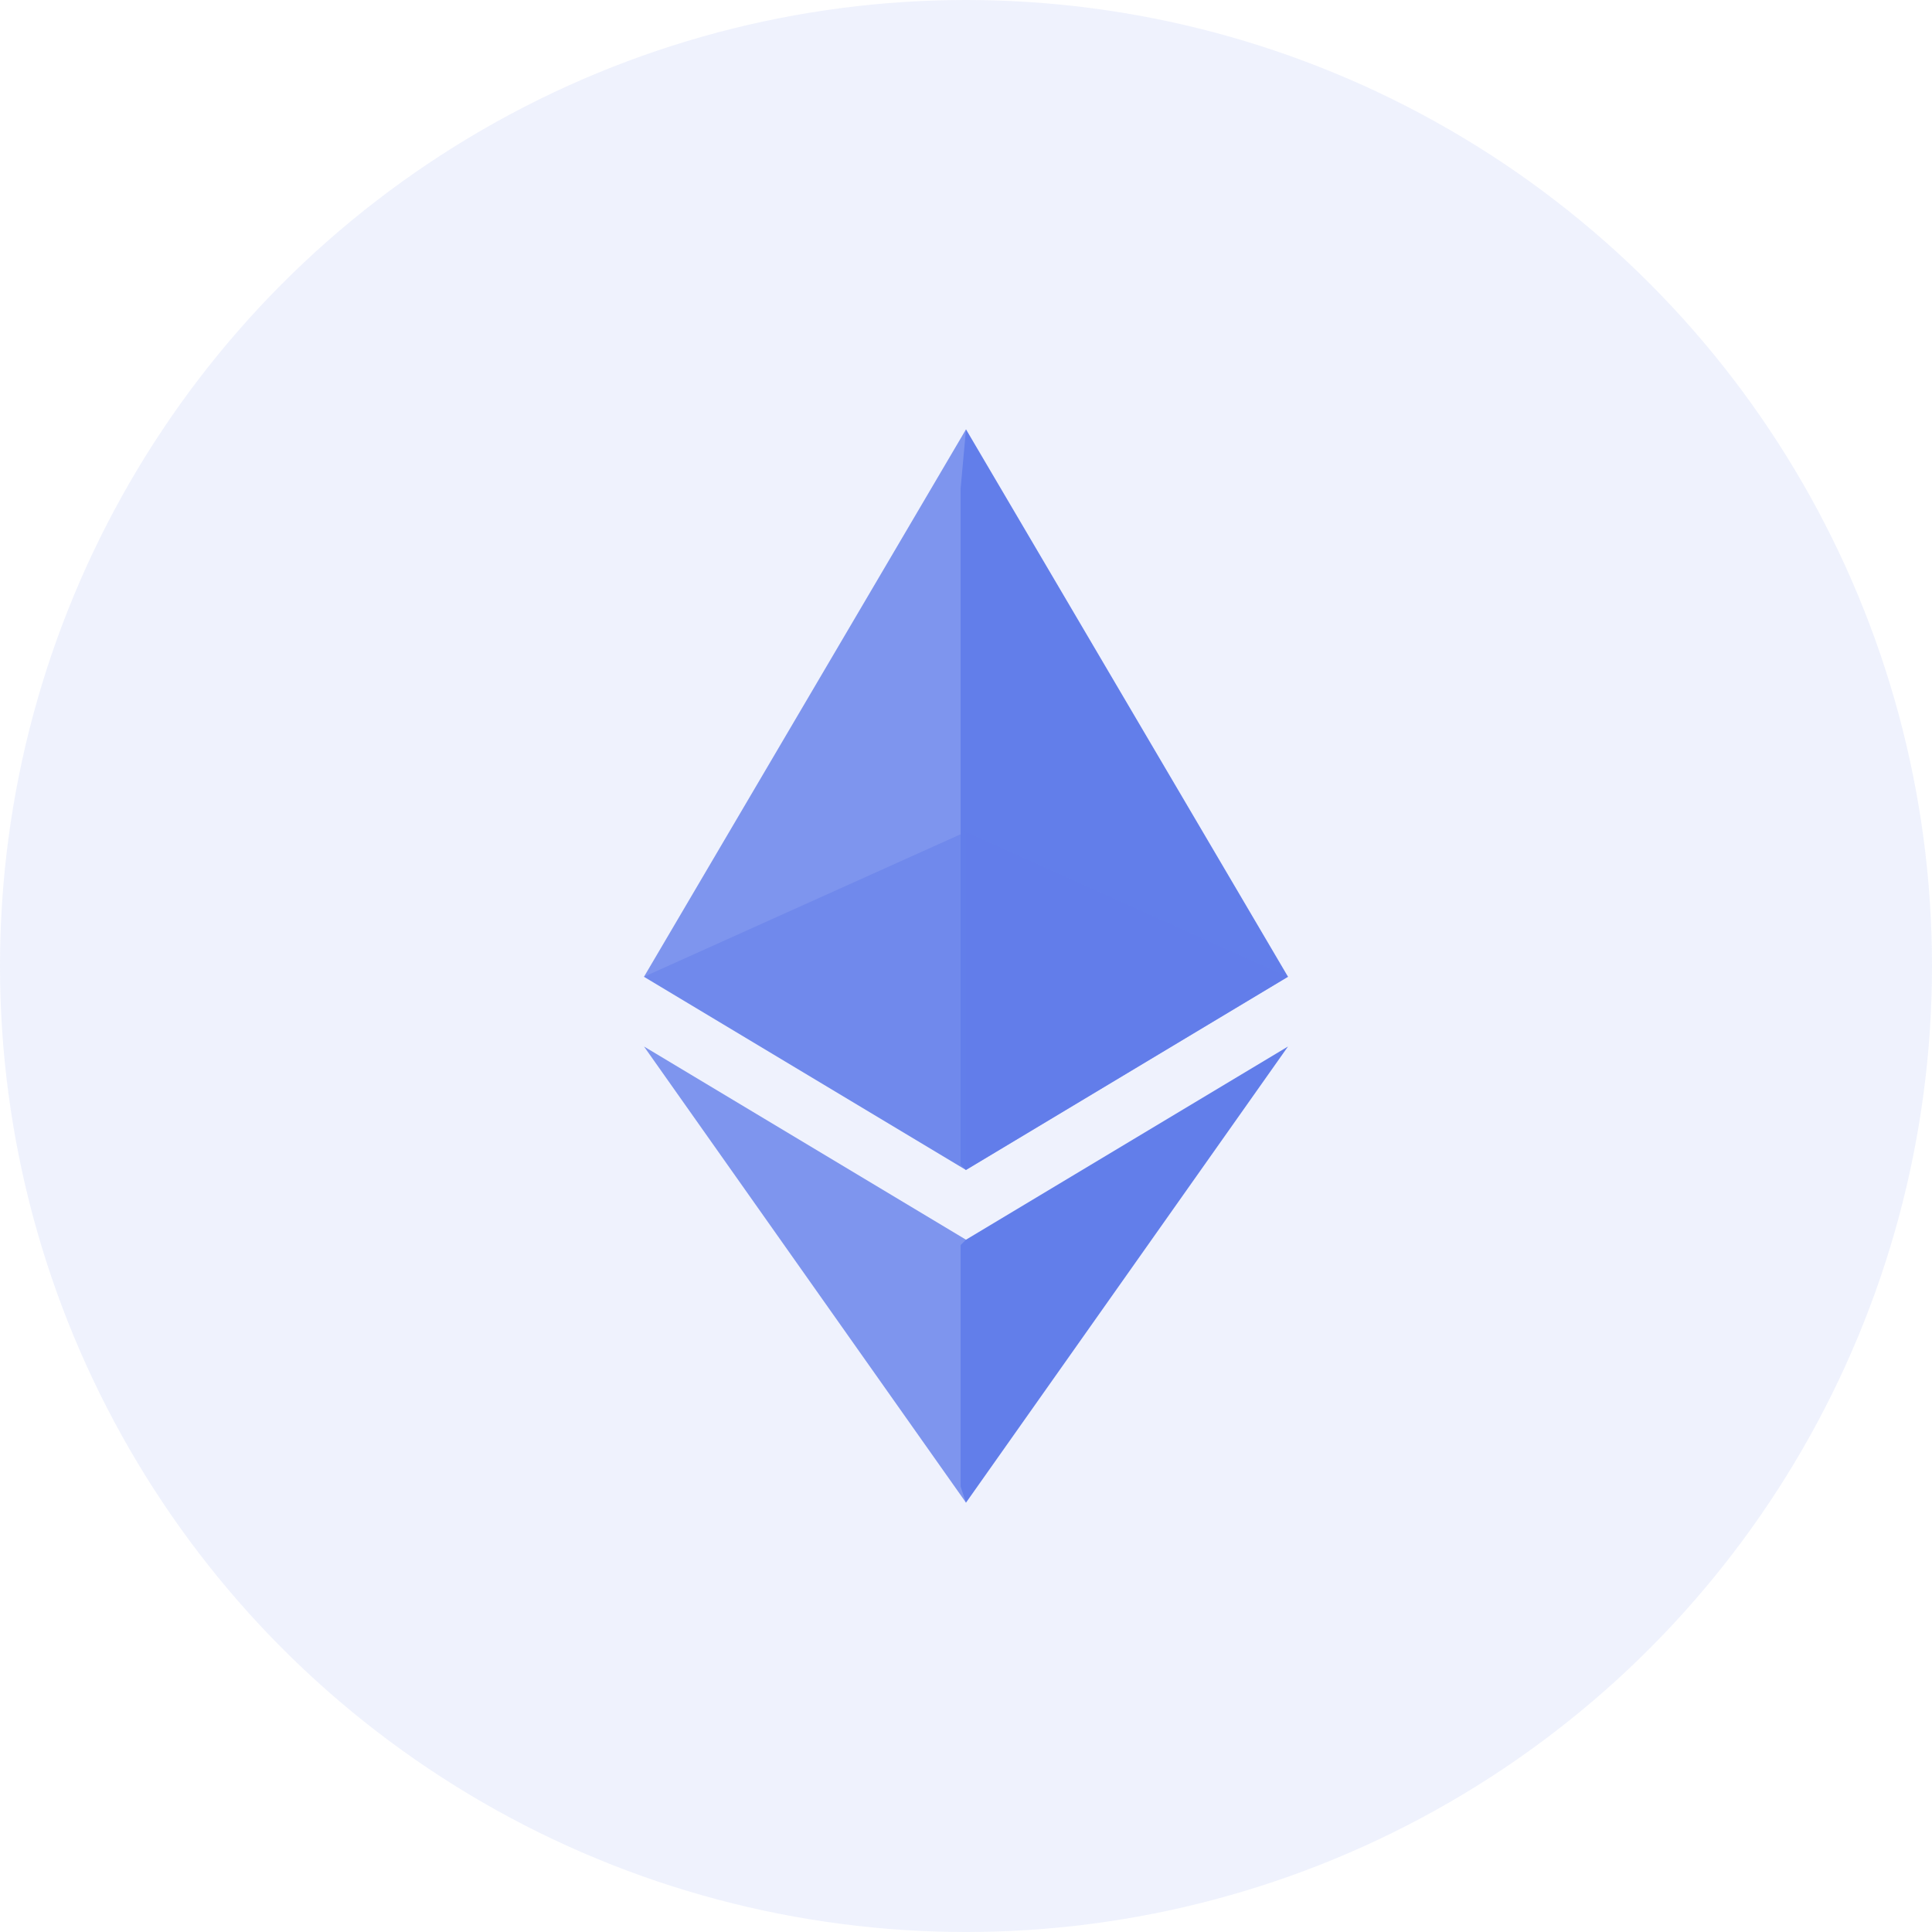 <svg width="36" height="36" viewBox="0 0 36 36" fill="none" xmlns="http://www.w3.org/2000/svg">
  <circle cx="18" cy="18" r="18" fill="#627EEA" fill-opacity="0.1"/>
  <path d="M18 8L17.9 9.1V21.7L18 21.8L24 18.2L18 8Z" fill="#627EEA"/>
  <path d="M18 8L12 18.2L18 21.8V15.5V8Z" fill="#627EEA" fill-opacity="0.8"/>
  <path d="M18 23.1L17.9 23.2V27.7L18 28L24 19.5L18 23.1Z" fill="#627EEA"/>
  <path d="M18 28V23.1L12 19.5L18 28Z" fill="#627EEA" fill-opacity="0.8"/>
  <path d="M18 21.8L24 18.2L18 15.5V21.8Z" fill="#627EEA" fill-opacity="0.6"/>
  <path d="M12 18.2L18 21.8V15.5L12 18.2Z" fill="#627EEA" fill-opacity="0.5"/>
</svg>
